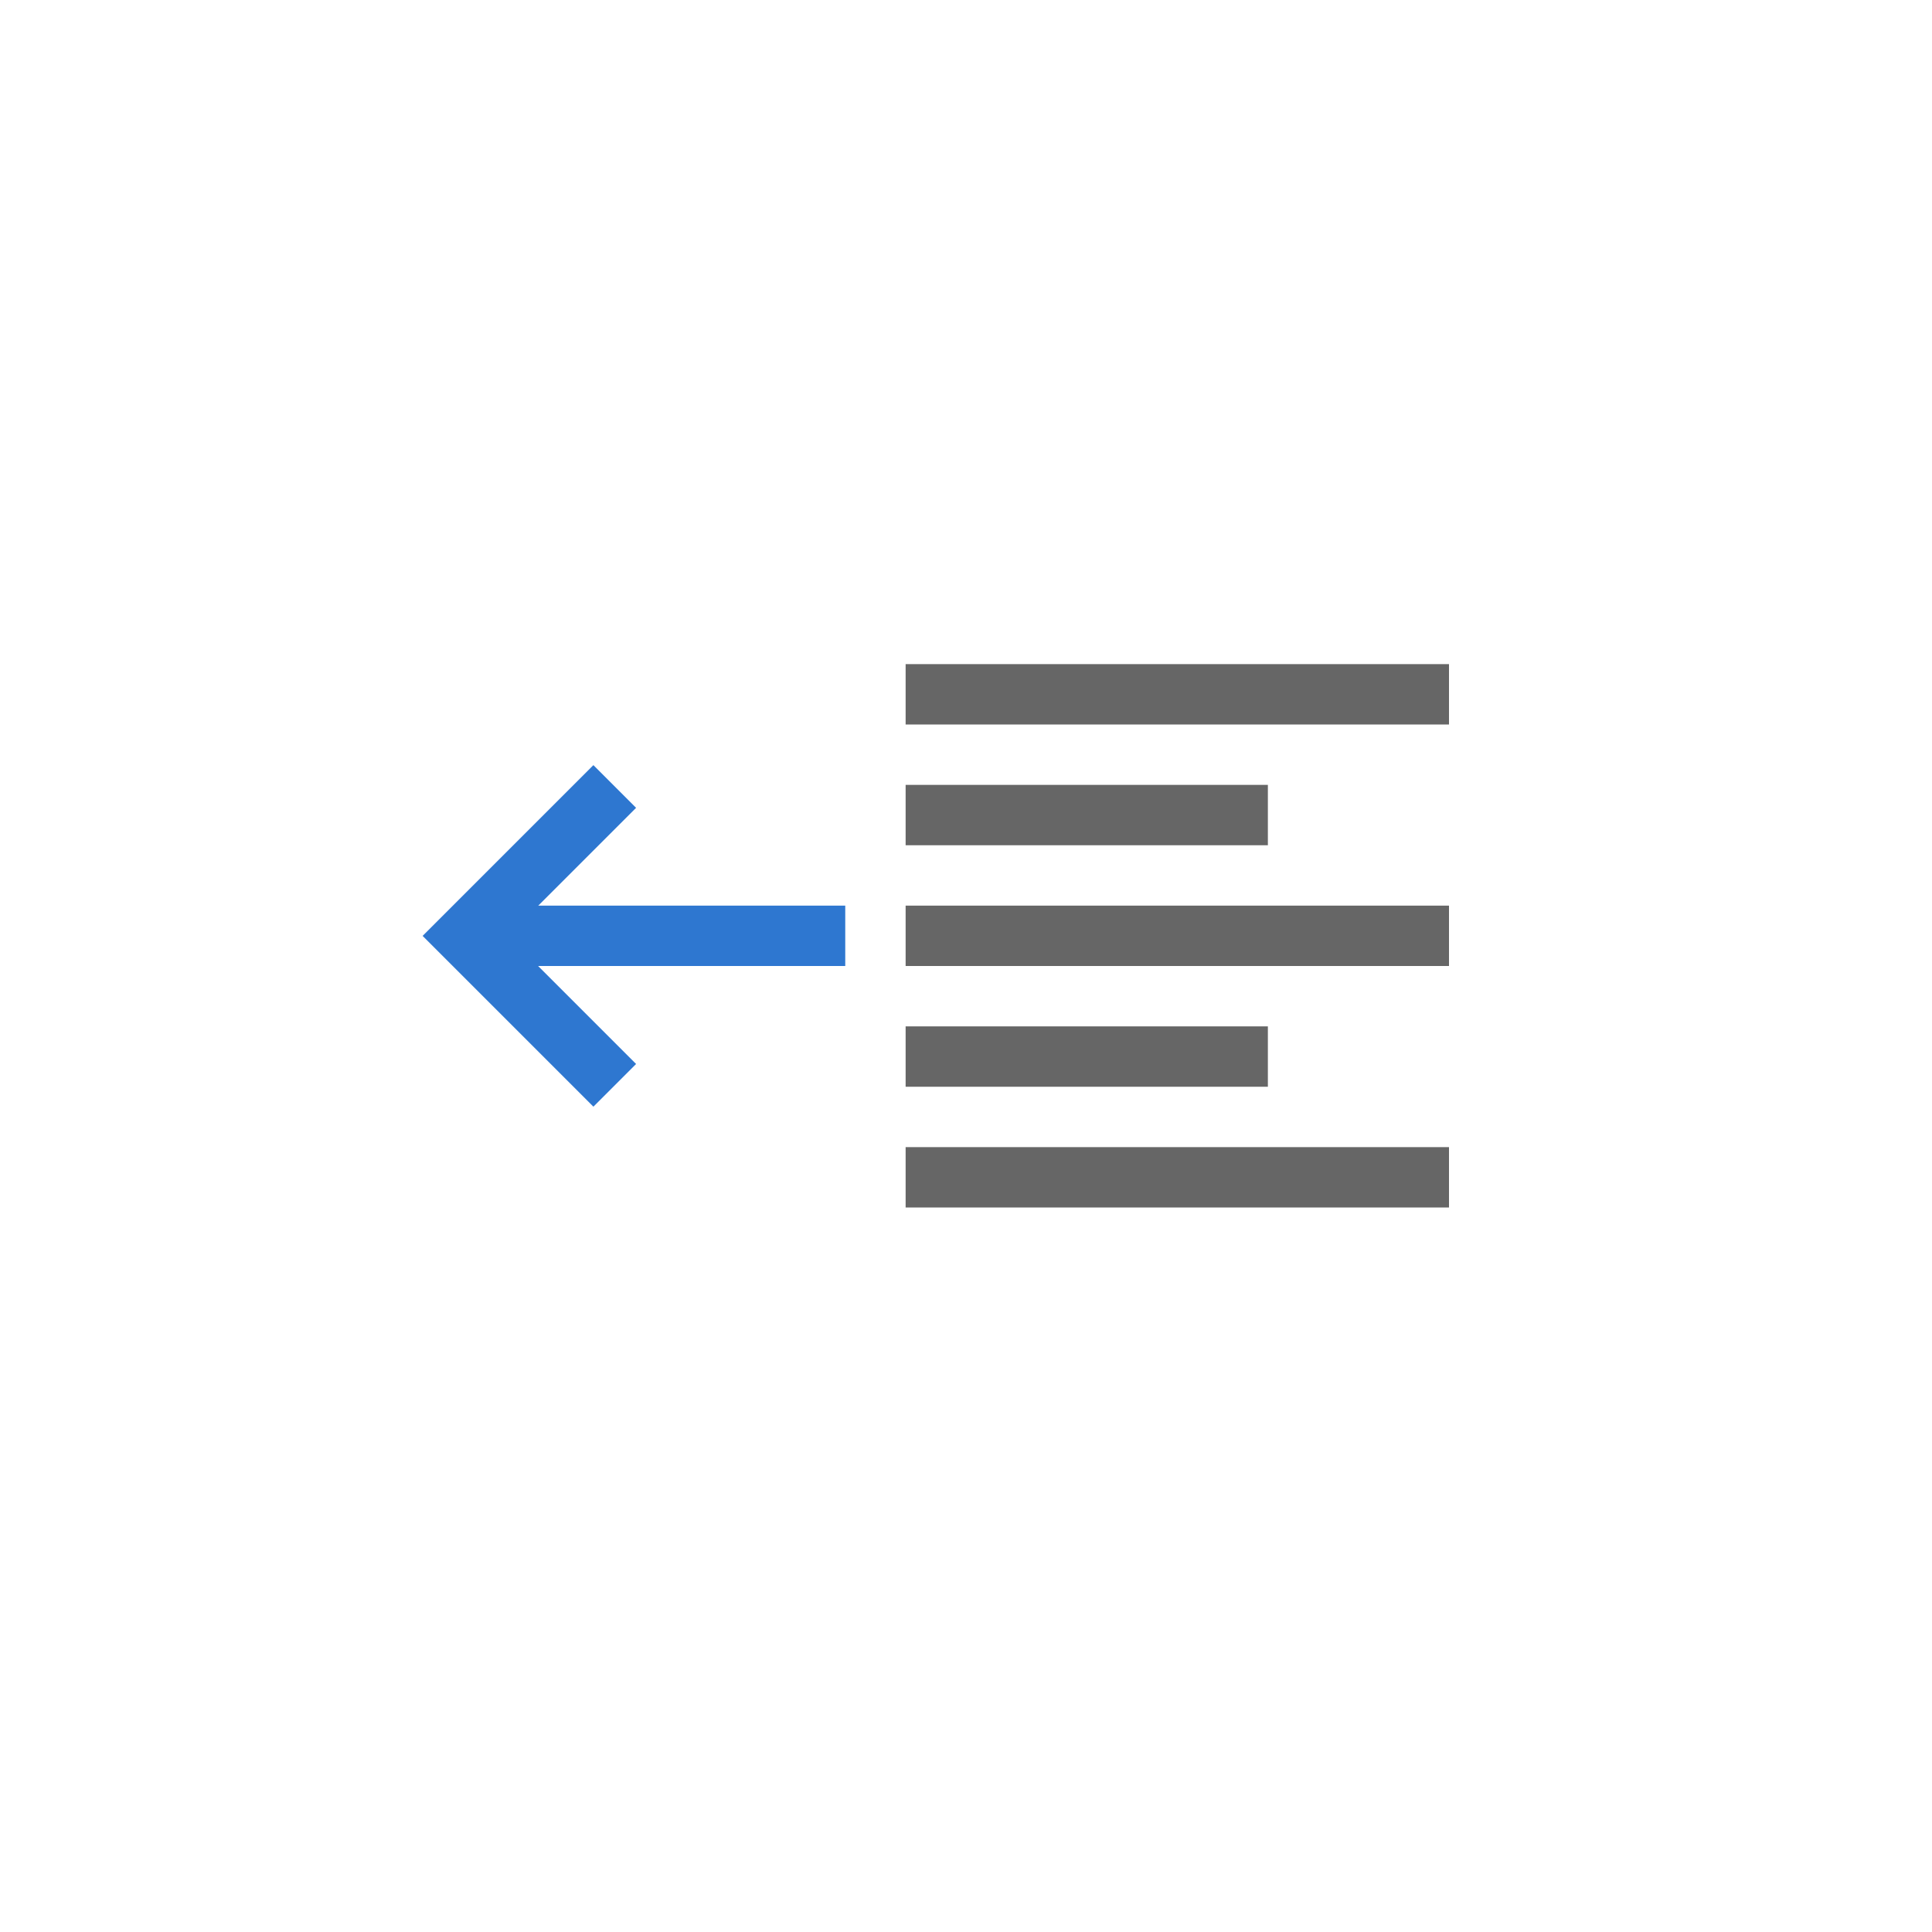 <svg xmlns="http://www.w3.org/2000/svg" viewBox="-10408 -10457 32 32"><defs><style>.cls-1{fill:none}.cls-2{fill:#666}.cls-3{fill:#2e77d0}</style></defs><g id="_05-IndentLeft" data-name="05-IndentLeft" transform="translate(-11475 -10912.999)"><rect id="Rectangle_2306" width="32" height="32" class="cls-1" data-name="Rectangle 2306" rx="2" transform="translate(1067 455.999)"/><rect id="Rectangle_3057" width="9" height="1" class="cls-2" data-name="Rectangle 3057" transform="translate(1082 466.999)"/><rect id="Rectangle_3058" width="6" height="1" class="cls-2" data-name="Rectangle 3058" transform="translate(1082 468.999)"/><rect id="Rectangle_3059" width="9" height="1" class="cls-2" data-name="Rectangle 3059" transform="translate(1082 470.999)"/><rect id="Rectangle_3060" width="6" height="1" class="cls-2" data-name="Rectangle 3060" transform="translate(1082 472.999)"/><rect id="Rectangle_3061" width="9" height="1" class="cls-2" data-name="Rectangle 3061" transform="translate(1082 474.999)"/><g id="Group_3989" data-name="Group 3989" transform="translate(-11)"><rect id="Rectangle_3062" width="6" height="1" class="cls-3" data-name="Rectangle 3062" transform="translate(1086 470.999)"/><path id="Arrow" d="M11395,10917v-4h4v1h-3v3Z" class="cls-3" transform="translate(-14689.138 812.326) rotate(-45)"/></g></g></svg>